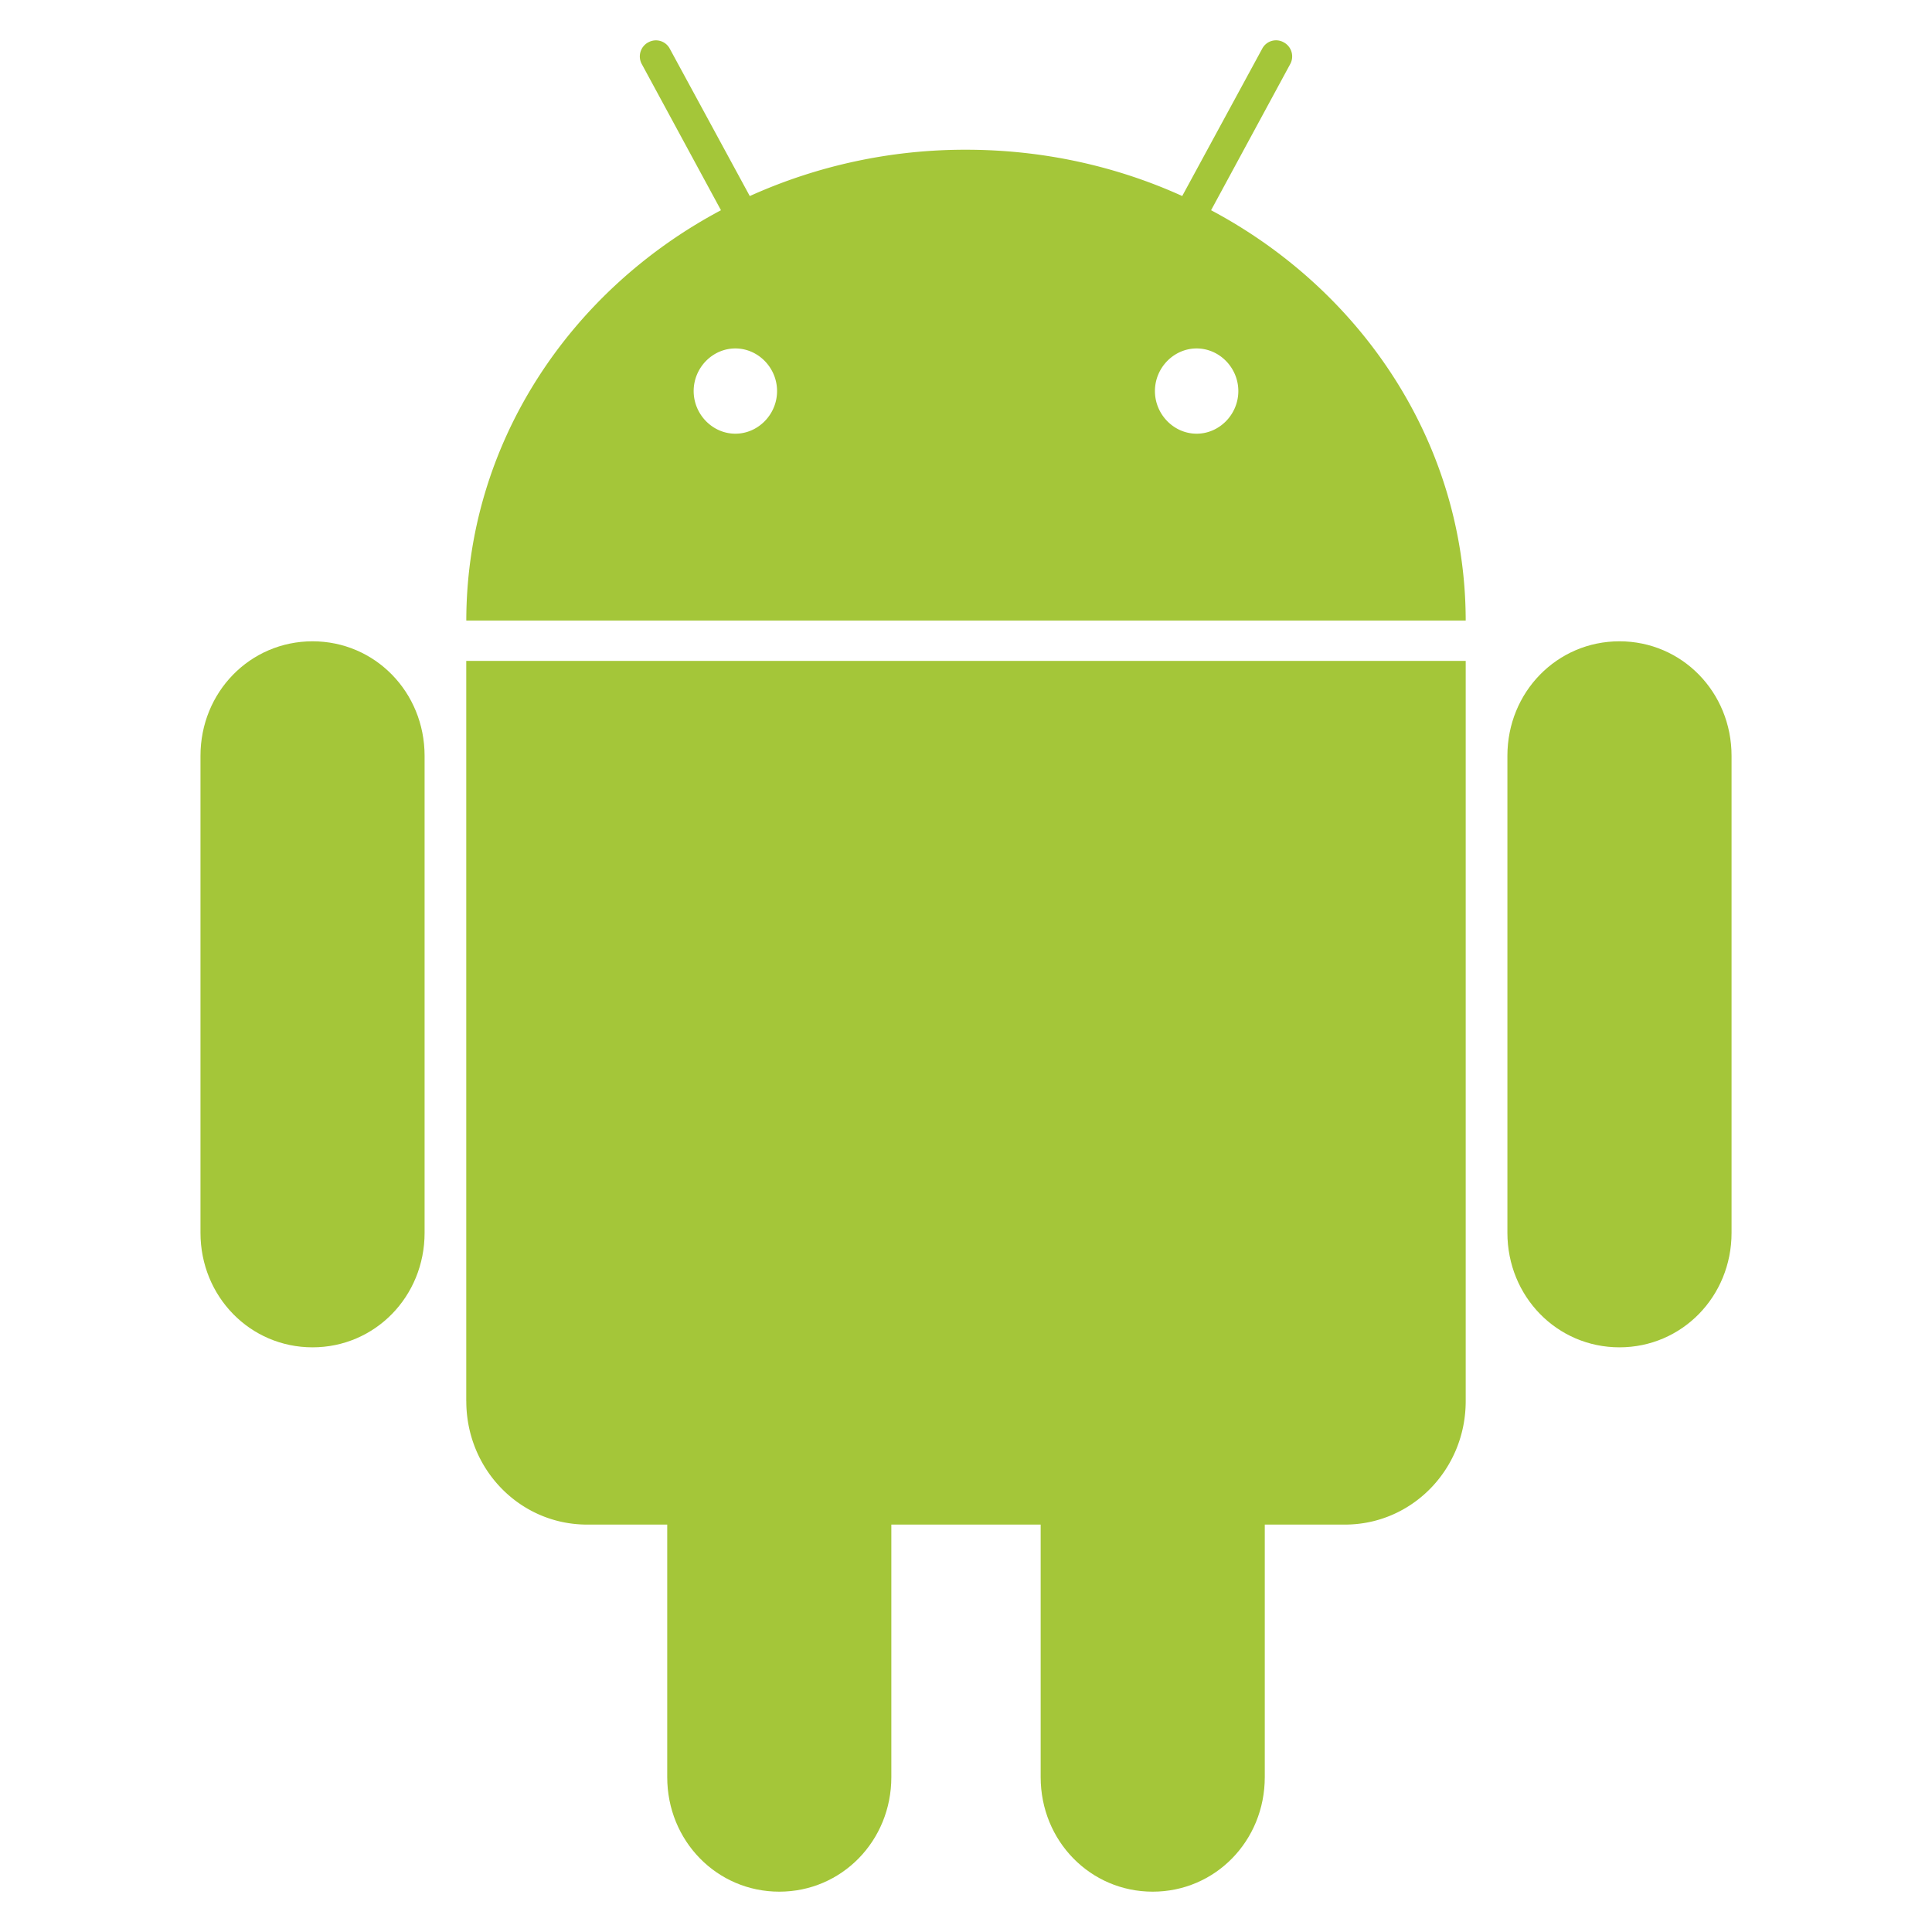 <svg width="48" height="48" fill="none" xmlns="http://www.w3.org/2000/svg">
    <path d="M7.765 15.933c-1.55 0-2.784 1.26-2.784 2.845v11.85c0 1.585 1.233 2.846 2.784 2.846 1.55 0 2.784-1.26 2.784-2.845v-11.85c0-1.585-1.234-2.846-2.784-2.846zm32.47 0c-1.55 0-2.784 1.26-2.784 2.845v11.85c0 1.585 1.234 2.846 2.784 2.846 1.55 0 2.785-1.26 2.785-2.845v-11.85c0-1.585-1.234-2.846-2.785-2.846zM19.361 29.457c-1.55 0-2.784 1.26-2.784 2.845v11.85c0 1.585 1.234 2.846 2.784 2.846 1.55 0 2.784-1.26 2.784-2.845v-11.85c0-1.585-1.233-2.846-2.784-2.846zm9.278 0c-1.55 0-2.784 1.26-2.784 2.845v11.85c0 1.585 1.233 2.846 2.784 2.846 1.55 0 2.784-1.26 2.784-2.845v-11.85c0-1.585-1.234-2.846-2.784-2.846z" fill="#A4C639"/>
    <path fill-rule="evenodd" clip-rule="evenodd" d="M16.104 1.054a.388.388 0 0 1 .537.157l1.987 3.66A12.993 12.993 0 0 1 24 3.72c1.924 0 3.747.413 5.372 1.15l1.987-3.66a.388.388 0 0 1 .537-.157.397.397 0 0 1 .153.55l-1.96 3.62c3.773 2.006 6.321 5.819 6.326 10.195h-24.83c.005-4.376 2.553-8.189 6.327-10.195l-1.961-3.62a.397.397 0 0 1 .153-.55zm-4.52 33.758V16.42h24.831v18.39c0 1.7-1.338 3.068-3.001 3.068H14.586c-1.663 0-3.001-1.368-3.001-3.067zm5.65-25.096c0-.58.469-1.059 1.036-1.059.567 0 1.036.48 1.036 1.059 0 .58-.47 1.059-1.036 1.059-.567 0-1.036-.48-1.036-1.06zm11.46 0c0-.58.47-1.059 1.036-1.059.567 0 1.036.48 1.036 1.059 0 .58-.47 1.059-1.036 1.059-.567 0-1.036-.48-1.036-1.06z" fill="#A4C639"/>
</svg>
